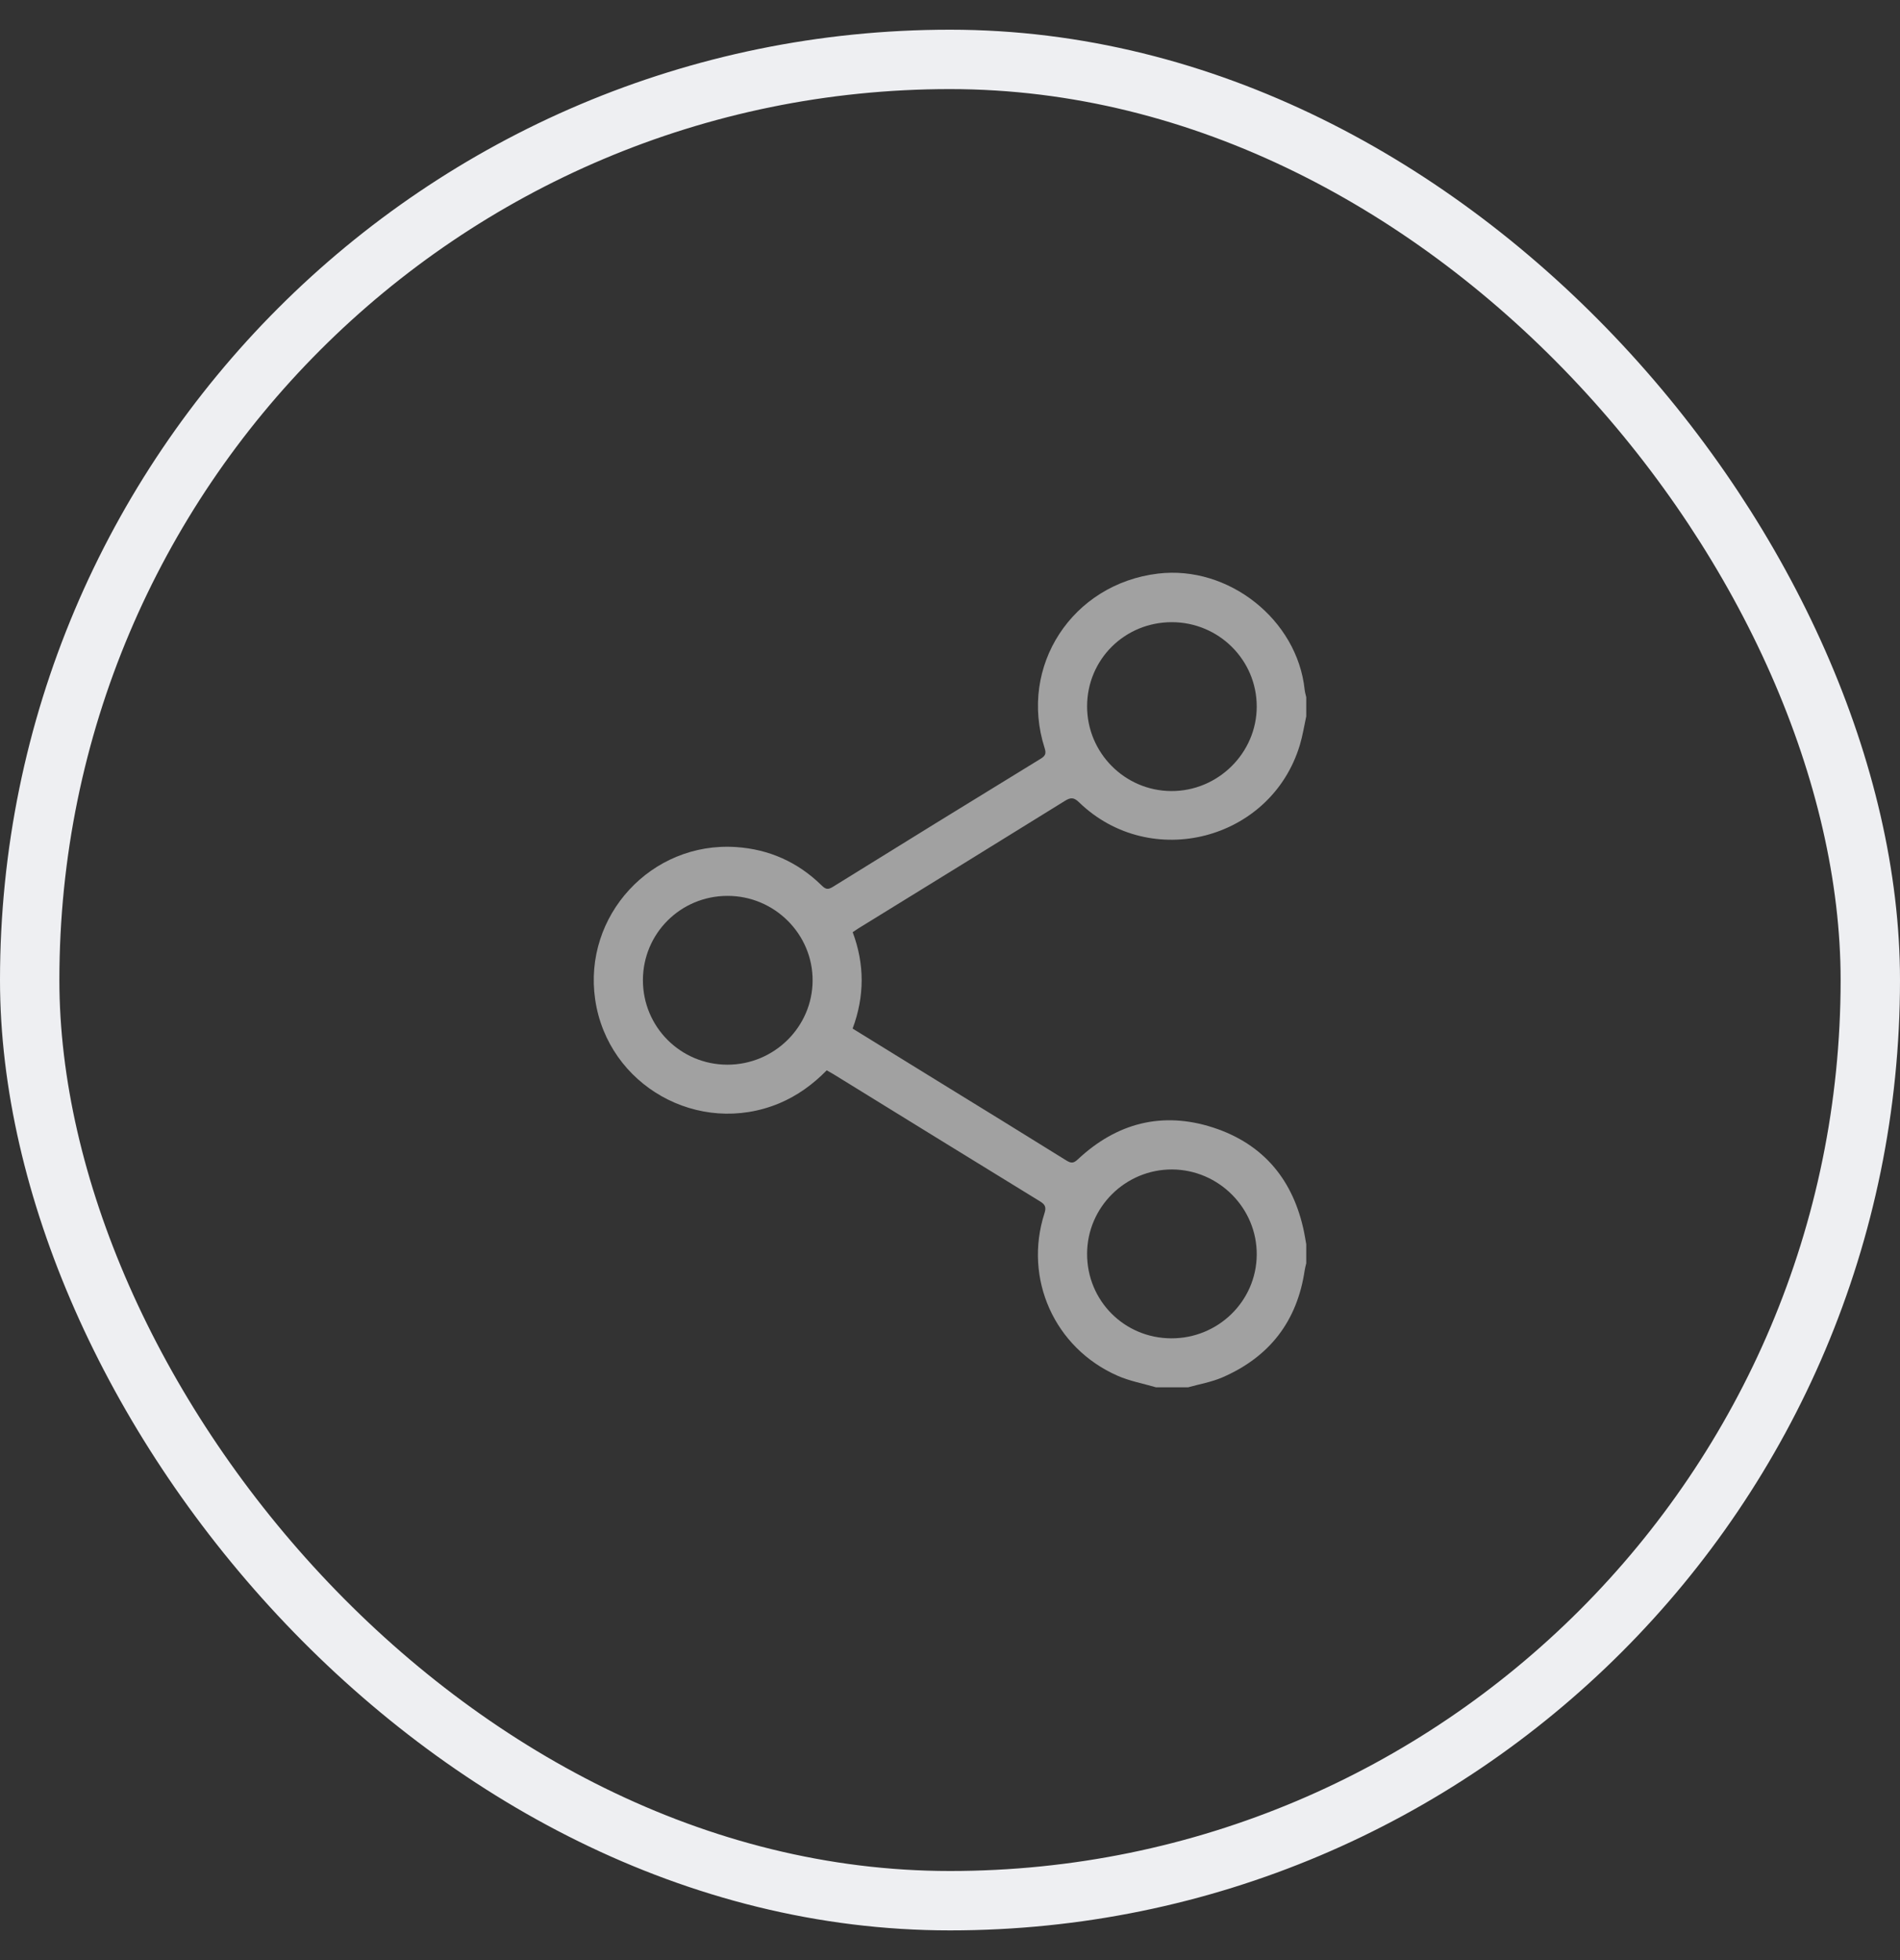 <svg width="32" height="33" viewBox="0 0 32 33" fill="none" xmlns="http://www.w3.org/2000/svg">
<rect x="0" y="0" width="32" height="33" fill="#333333" stroke="none"/>
<rect x="0.5" y="1" width="31" height="31" rx="15.5" stroke="#EEEFF2"/>
<path d="M22 12.06C21.965 12.22 21.94 12.383 21.893 12.54C21.411 14.148 19.378 14.675 18.171 13.505C18.084 13.421 18.03 13.425 17.936 13.483C16.778 14.201 15.617 14.916 14.456 15.631C14.426 15.65 14.397 15.67 14.361 15.694C14.563 16.234 14.562 16.774 14.36 17.317C14.849 17.618 15.332 17.916 15.815 18.214C16.53 18.654 17.247 19.094 17.96 19.538C18.038 19.586 18.08 19.587 18.151 19.521C18.806 18.906 19.576 18.706 20.431 18.983C21.286 19.261 21.788 19.875 21.965 20.752C21.978 20.817 21.988 20.883 22 20.948V21.269C21.991 21.307 21.98 21.345 21.974 21.384C21.848 22.244 21.381 22.847 20.584 23.191C20.402 23.269 20.201 23.303 20.009 23.357H19.471C19.253 23.293 19.026 23.252 18.82 23.161C17.758 22.693 17.237 21.527 17.591 20.427C17.623 20.327 17.606 20.281 17.516 20.226C16.357 19.516 15.201 18.802 14.044 18.089C14.006 18.066 13.967 18.045 13.924 18.02C13.69 18.258 13.428 18.448 13.123 18.576C11.766 19.139 10.236 18.277 10.024 16.828C9.818 15.417 10.97 14.166 12.397 14.261C12.953 14.298 13.436 14.514 13.835 14.904C13.898 14.966 13.937 14.987 14.024 14.933C15.19 14.209 16.359 13.489 17.529 12.773C17.612 12.722 17.621 12.68 17.593 12.592C17.153 11.216 18.057 9.83 19.504 9.657C20.691 9.515 21.849 10.433 21.973 11.611C21.977 11.654 21.991 11.696 22 11.739V12.06ZM10.828 16.502C10.828 17.289 11.462 17.924 12.25 17.925C13.037 17.926 13.681 17.292 13.686 16.512C13.691 15.727 13.044 15.082 12.253 15.083C11.463 15.083 10.829 15.715 10.828 16.502H10.828ZM18.309 11.889C18.307 12.673 18.943 13.315 19.727 13.318C20.514 13.322 21.167 12.676 21.166 11.893C21.165 11.11 20.526 10.476 19.737 10.475C18.944 10.474 18.311 11.101 18.309 11.889V11.889ZM19.725 22.532C20.515 22.536 21.16 21.907 21.166 21.126C21.173 20.342 20.527 19.692 19.739 19.689C18.954 19.687 18.311 20.324 18.309 21.107C18.306 21.896 18.934 22.529 19.725 22.532Z" fill="#A1A1A1"/>
</svg>
